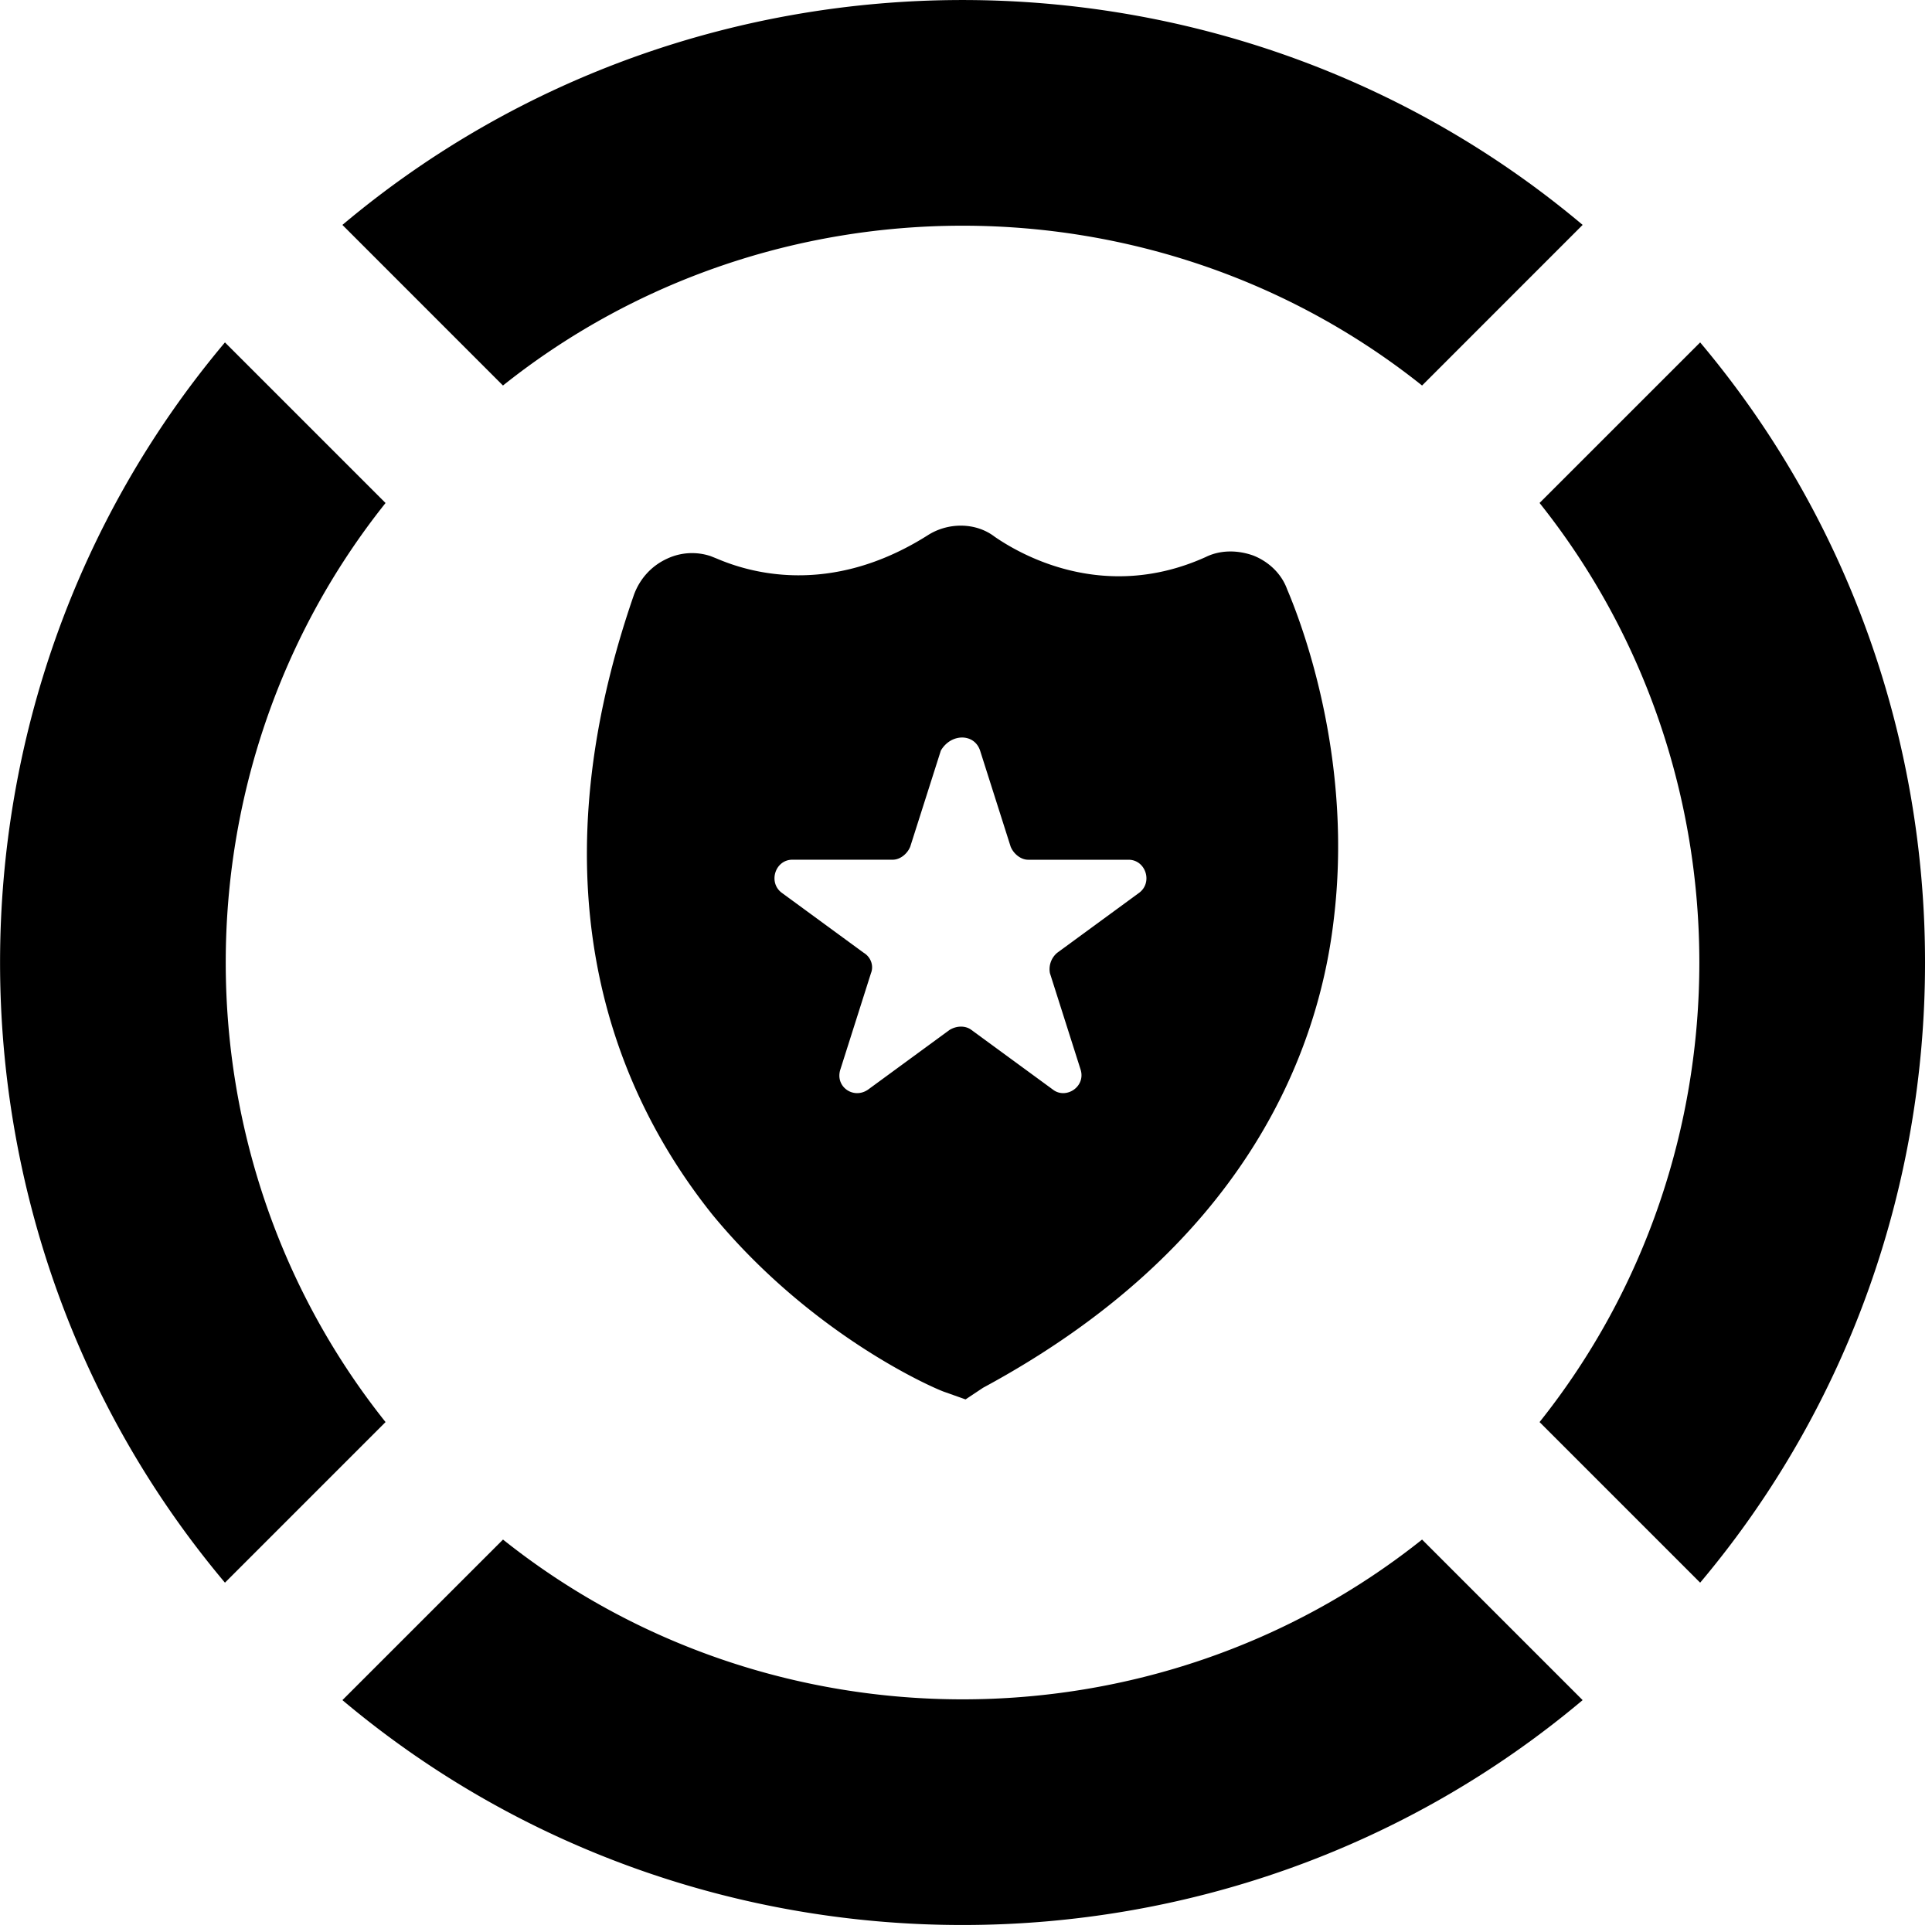 <svg width="48" height="48" xmlns="http://www.w3.org/2000/svg"><path d="M39.32 5.588l-3.989 3.99c-6.638-5.294-16.196-5.294-22.835 0l-3.989-3.99c8.854-7.45 21.96-7.45 30.814 0zm2.92 2.919c7.45 8.854 7.45 21.96 0 30.814l-3.99-3.99c5.293-6.638 5.293-16.196 0-22.835l3.99-3.989zm-2.92 33.732c-8.854 7.45-21.959 7.45-30.813 0l3.99-3.989c6.638 5.293 16.196 5.293 22.834 0l3.99 3.99zM5.589 39.321c-7.45-8.855-7.45-21.96 0-30.814l3.99 3.99c-5.294 6.638-5.294 16.196 0 22.834l-3.99 3.99zm19.123-25.986c.578.398 2.674 1.663 5.24.506.362-.18.796-.18 1.193-.036.362.145.687.434.832.832.506 1.192 1.626 4.445 1.156 8.24-.397 3.361-2.277 8.132-8.71 11.602l-.434.289-.506-.18c-.144-.037-3.253-1.338-5.783-4.41-2.313-2.892-4.554-7.88-1.951-15.397.144-.397.433-.723.83-.903a1.457 1.457 0 011.08-.06l.15.06c.759.325 2.783.975 5.24-.579.506-.325 1.193-.325 1.663.036zm-.362 5.313c-.144-.433-.722-.433-.975 0l-.76 2.386c-.072.18-.252.325-.433.325h-2.494c-.434 0-.614.578-.253.831l2.024 1.482c.18.109.253.325.18.506l-.758 2.386c-.145.433.325.759.687.506l2.024-1.482c.18-.109.397-.109.542 0l2.024 1.482c.325.253.83-.073.686-.506l-.759-2.386a.531.531 0 01.181-.506l2.024-1.482c.361-.253.18-.83-.253-.83h-2.494c-.18 0-.361-.145-.434-.326z"/></svg>